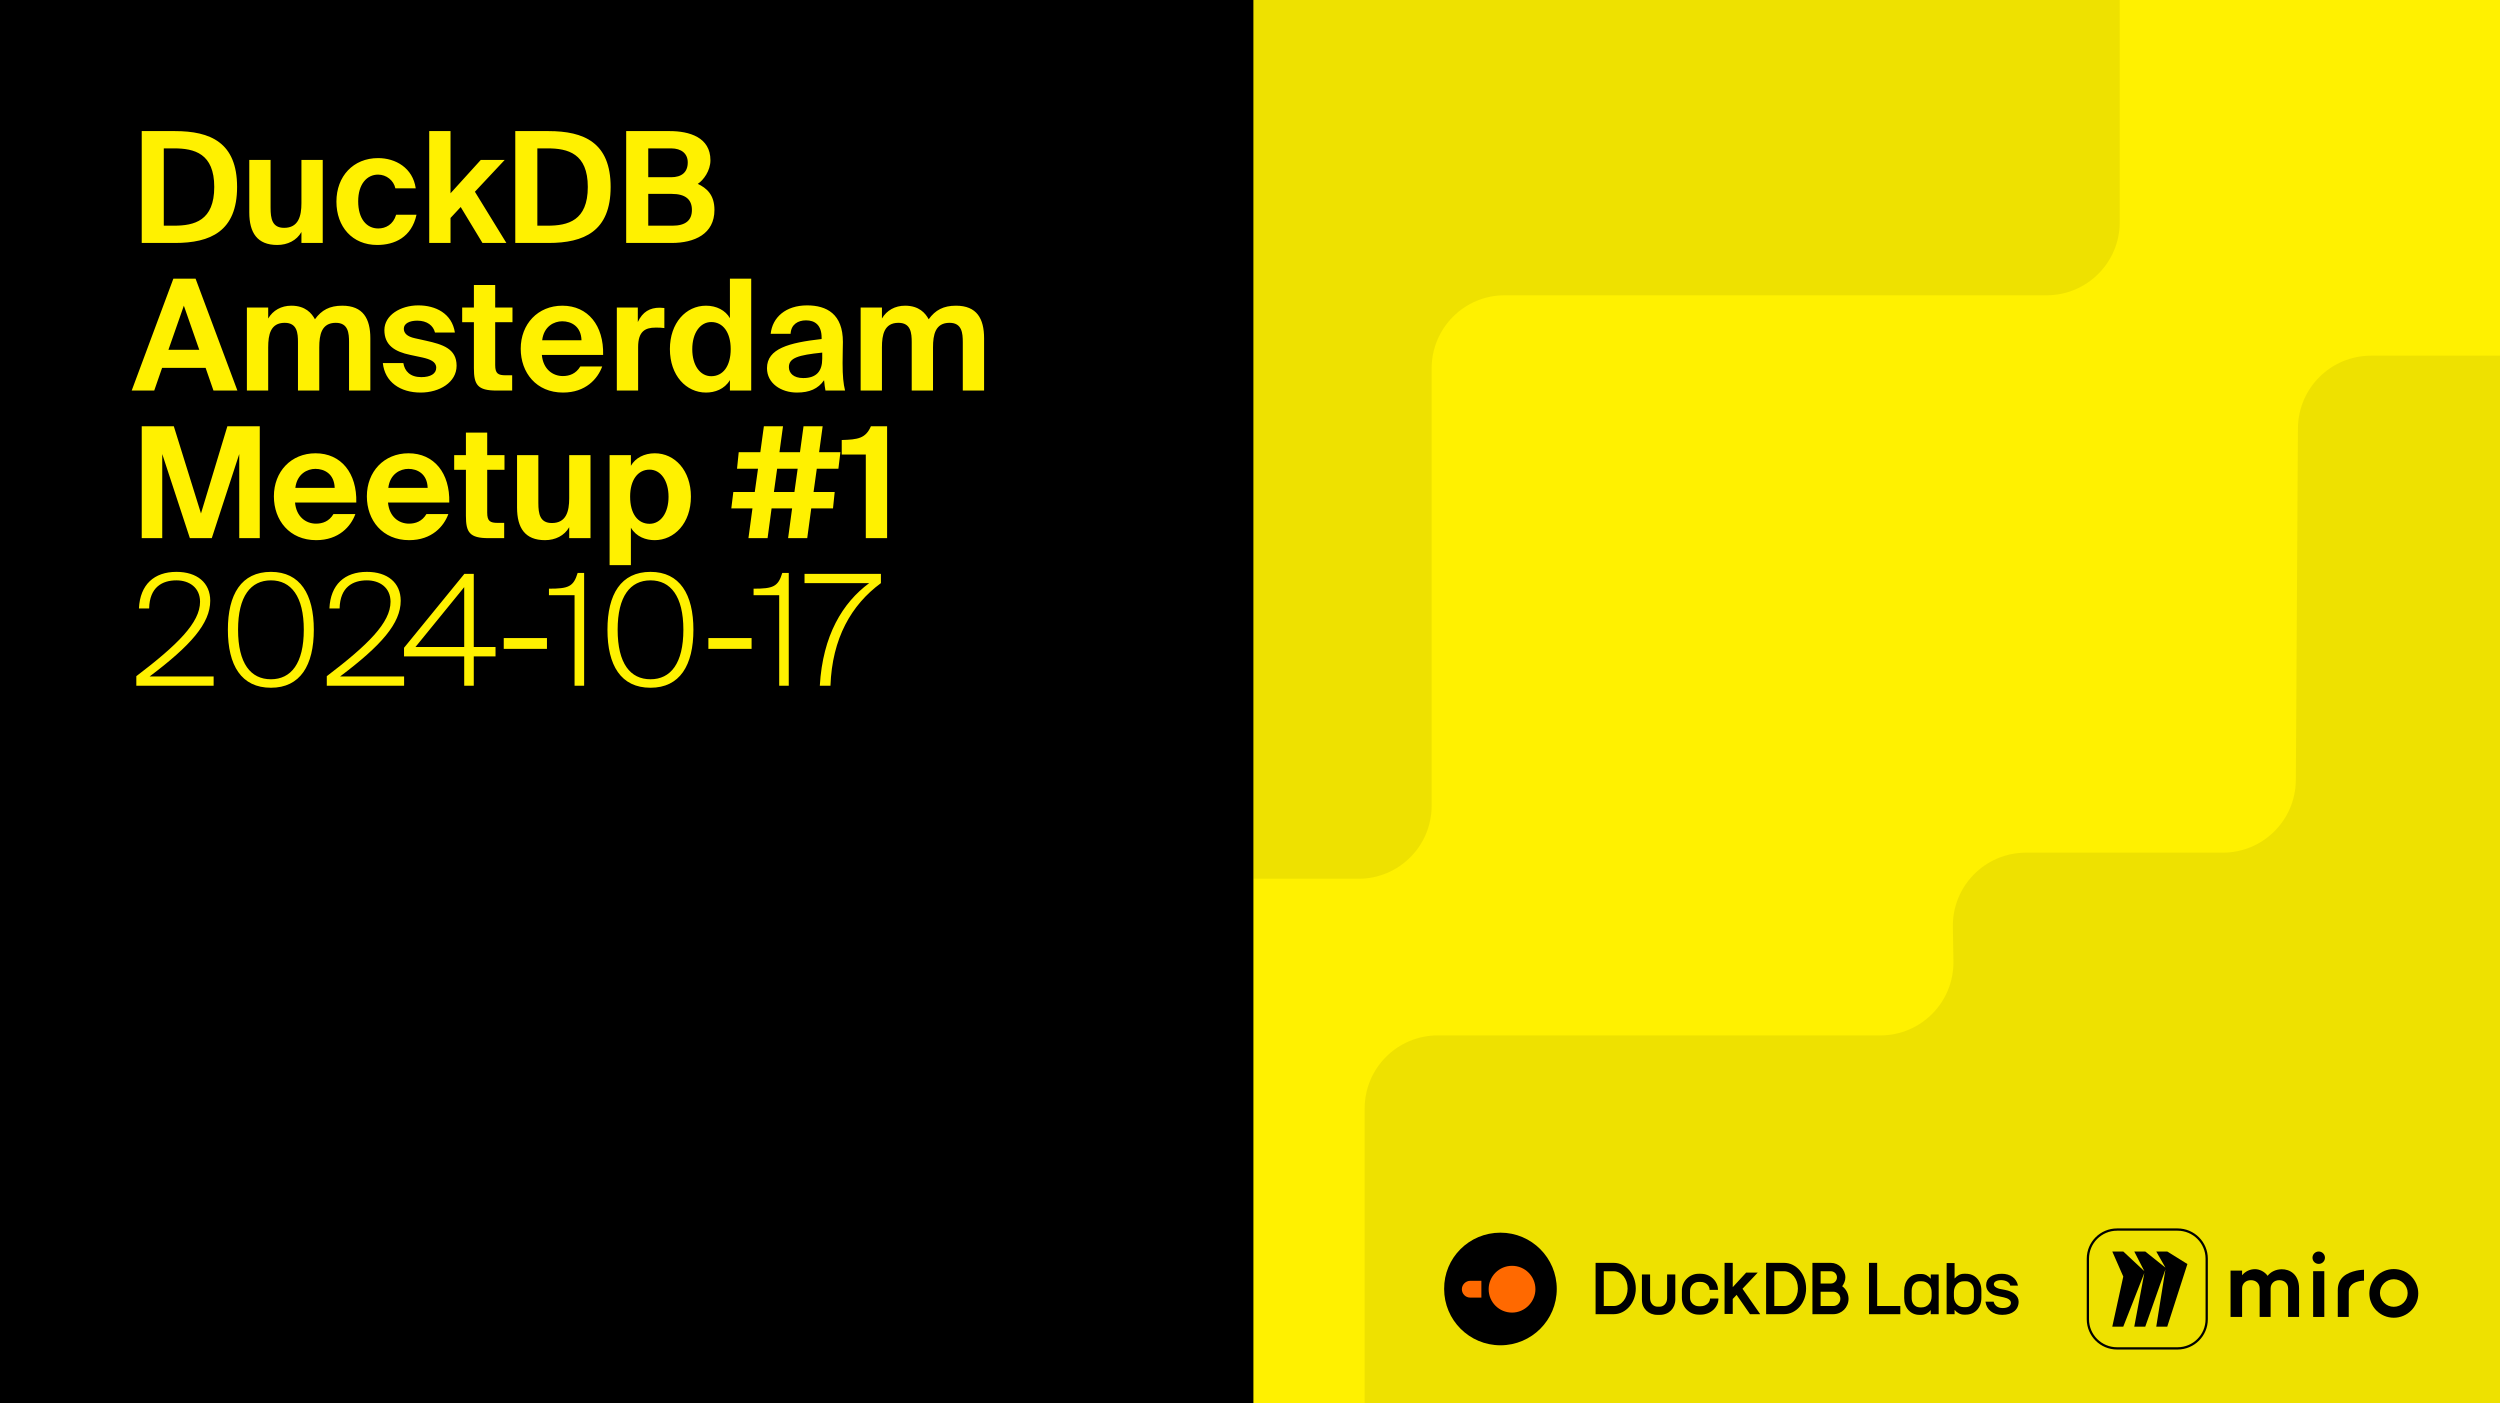 <svg width="1101" height="618" viewBox="0 0 1101 618" fill="none" xmlns="http://www.w3.org/2000/svg">
<rect x="0" y="0" width="1101" height="618" fill="#333333" stroke="none"/>
<g clip-path="url(#clip0_3948_3130)">
<rect width="1101" height="618" fill="black"/>
<path d="M94.355 82.334C94.355 67.588 85.589 65.345 76.619 65.345H72.134V99.391H76.619C85.589 99.391 94.355 97.216 94.355 82.334ZM62.416 57.734H77.026C92.656 57.734 104.413 62.763 104.413 82.334C104.413 101.905 92.656 107.002 77.026 107.002H62.416V57.734ZM132.752 107.002V102.177C130.645 105.915 126.636 107.885 122.083 107.885C113.317 107.885 109.783 102.517 109.783 93.547V70.442H119.161V91.508C119.161 96.401 119.908 100.342 125.141 100.342C131.393 100.342 132.752 95.246 132.752 89.469V70.442H142.13V107.002H132.752ZM166.51 69.626C174.189 69.626 181.8 73.908 183.091 82.946H174.121C173.374 79.412 170.112 76.898 166.51 76.898C161.618 76.898 157.744 81.043 157.744 88.654C157.744 96.333 161.414 100.614 166.578 100.614C169.84 100.614 173.17 98.915 174.461 94.566H183.431C181.257 104.556 173.714 107.885 166.103 107.885C155.162 107.885 148.162 99.867 148.162 88.79C148.162 77.645 155.57 69.626 166.51 69.626ZM189.031 57.734H198.409V85.12L211.728 70.442H222.261L209.146 84.441L223.009 107.002H212.476L202.894 91.168L198.409 95.993V107.002H189.031V57.734ZM258.868 82.334C258.868 67.588 250.102 65.345 241.132 65.345H236.647V99.391H241.132C250.102 99.391 258.868 97.216 258.868 82.334ZM226.929 57.734H241.539C257.169 57.734 268.925 62.763 268.925 82.334C268.925 101.905 257.169 107.002 241.539 107.002H226.929V57.734ZM275.772 107.002V57.734H294.935C303.566 57.734 312.875 60.453 312.875 70.578C312.875 75.199 309.818 79.344 307.303 80.975C311.109 82.81 314.642 85.664 314.642 92.46C314.642 103.061 305.876 107.002 295.751 107.002H275.772ZM285.49 85.392V99.391H296.226C301.935 99.391 304.721 97.013 304.721 92.46C304.721 87.839 301.867 85.392 295.819 85.392H285.49ZM285.49 65.345V78.053H295.547C300.168 78.053 302.886 75.878 302.886 71.529C302.886 67.656 300.1 65.345 295.547 65.345H285.49ZM57.999 172.002L76.347 122.734H86.132L104.548 172.002H94.015L90.55 162.013H71.386L67.921 172.002H57.999ZM80.968 134.627L74.172 154.062H87.763L80.968 134.627ZM153.719 172.002V150.732C153.719 146.723 153.379 142.17 147.875 142.17C141.623 142.17 140.603 147.402 140.603 152.974V172.002H131.226V150.732C131.226 146.723 130.886 142.17 125.381 142.17C119.13 142.17 118.11 147.402 118.11 152.974V172.002H108.732V135.442H118.11V140.267C120.217 136.665 123.886 134.627 128.304 134.627C134.488 134.627 137.274 137.956 138.701 140.607C141.623 136.529 145.224 134.627 150.729 134.627C159.903 134.627 163.097 140.335 163.097 148.965V172.002H153.719ZM200.337 146.451H191.571C190.824 143.393 188.105 141.218 183.756 141.218C180.29 141.218 177.844 142.509 177.844 144.752C177.844 146.723 179.271 148.218 182.737 148.965L187.63 150.052C194.901 151.683 201.085 153.518 201.085 161.061C201.085 168.4 193.542 172.885 185.251 172.885C176.281 172.885 169.486 168.264 168.602 159.906H177.64C178.184 163.44 180.63 166.09 185.523 166.09C189.6 166.09 192.115 164.595 192.115 161.945C192.115 159.226 189.328 158.207 186.135 157.46L180.698 156.304C173.835 154.877 169.282 152.023 169.282 145.363C169.282 138.84 176.349 134.491 184.232 134.491C191.843 134.491 199.046 138.024 200.337 146.451ZM208.705 135.442V125.521H218.083V135.442H225.694V141.898H218.083V160.789C218.083 164.527 219.374 165.274 222.704 165.274H225.558V172.002H218.694C210.268 172.002 208.705 169.42 208.705 162.148V141.898H203.54V135.442H208.705ZM265.612 156.304H238.634C239.177 162.556 243.391 165.614 247.876 165.614C250.798 165.614 253.652 164.595 255.555 161.401H265.204C263.234 166.837 257.933 172.885 247.944 172.885C236.187 172.885 229.324 164.119 229.324 153.586C229.324 142.713 236.867 134.627 247.672 134.627C258.952 134.627 265.952 143.393 265.612 156.304ZM247.604 141.49C244.07 141.49 239.517 143.665 238.77 149.849H256.098C255.894 143.665 251.545 141.49 247.604 141.49ZM292.583 135.646V144.48C291.224 144.276 290.069 144.276 288.709 144.276C284.088 144.276 281.03 145.975 281.03 152.839V172.002H271.653V135.442H280.895V141.83C283.001 137.277 286.263 135.51 290.544 135.51C291.156 135.51 291.971 135.578 292.583 135.646ZM330.835 172.002H321.458V167.381C319.079 171.458 314.73 172.885 310.924 172.885C302.226 172.885 295.023 165.41 295.023 153.722C295.023 142.238 302.09 134.627 310.924 134.627C315.545 134.627 319.487 136.665 321.458 140.131V122.734H330.835V172.002ZM313.235 165.682C318.4 165.682 321.797 161.265 321.797 153.722C321.797 146.383 318.4 141.83 313.235 141.83C308.342 141.83 304.876 146.655 304.876 153.79C304.876 160.925 308.342 165.682 313.235 165.682ZM362.109 158.003V155.285C351.576 156.372 347.431 157.595 347.431 161.673C347.431 164.323 349.469 166.498 353.751 166.498C359.663 166.498 362.109 163.372 362.109 158.003ZM362.925 167.449C360.274 171.254 356.469 172.885 350.964 172.885C343.965 172.885 337.781 168.808 337.781 162.148C337.781 153.518 347.431 150.936 361.837 149.305V148.693C361.837 143.053 358.779 141.082 354.974 141.082C351.372 141.082 348.382 142.917 348.178 146.994H339.412C340.16 139.791 346.004 134.491 355.449 134.491C364.08 134.491 371.215 138.296 371.215 150.596C371.215 151.683 371.079 156.644 371.079 159.906C371.079 165.682 371.419 168.944 372.166 172.002H363.536C363.264 170.847 363.128 169.284 362.925 167.449ZM424.014 172.002V150.732C424.014 146.723 423.674 142.17 418.17 142.17C411.918 142.17 410.898 147.402 410.898 152.974V172.002H401.521V150.732C401.521 146.723 401.181 142.17 395.676 142.17C389.424 142.17 388.405 147.402 388.405 152.974V172.002H379.027V135.442H388.405V140.267C390.512 136.665 394.181 134.627 398.598 134.627C404.782 134.627 407.569 137.956 408.996 140.607C411.918 136.529 415.519 134.627 421.024 134.627C430.198 134.627 433.392 140.335 433.392 148.965V172.002H424.014ZM93.268 237.002H83.618L71.454 199.966V237.002H62.416V187.734H76.551L88.511 226.129L100.131 187.734H114.402V237.002H105.364V199.966L93.268 237.002ZM156.91 221.304H129.932C130.475 227.556 134.689 230.614 139.174 230.614C142.096 230.614 144.95 229.595 146.853 226.401H156.502C154.532 231.837 149.231 237.885 139.242 237.885C127.485 237.885 120.622 229.119 120.622 218.586C120.622 207.713 128.165 199.627 138.97 199.627C150.25 199.627 157.25 208.393 156.91 221.304ZM138.902 206.49C135.368 206.49 130.815 208.665 130.068 214.849H147.396C147.192 208.665 142.843 206.49 138.902 206.49ZM197.856 221.304H170.878C171.421 227.556 175.634 230.614 180.119 230.614C183.042 230.614 185.896 229.595 187.798 226.401H197.448C195.477 231.837 190.177 237.885 180.187 237.885C168.431 237.885 161.568 229.119 161.568 218.586C161.568 207.713 169.111 199.627 179.916 199.627C191.196 199.627 198.196 208.393 197.856 221.304ZM179.848 206.49C176.314 206.49 171.761 208.665 171.013 214.849H188.342C188.138 208.665 183.789 206.49 179.848 206.49ZM205.188 200.442V190.521H214.565V200.442H222.176V206.898H214.565V225.789C214.565 229.527 215.857 230.274 219.186 230.274H222.04V237.002H215.177C206.751 237.002 205.188 234.42 205.188 227.148V206.898H200.023V200.442H205.188ZM250.678 237.002V232.177C248.572 235.915 244.562 237.885 240.009 237.885C231.243 237.885 227.709 232.517 227.709 223.547V200.442H237.087V221.508C237.087 226.401 237.835 230.342 243.067 230.342C249.319 230.342 250.678 225.246 250.678 219.469V200.442H260.056V237.002H250.678ZM286.068 230.682C290.96 230.682 294.426 225.925 294.426 218.79C294.426 211.655 290.96 206.83 286.068 206.83C280.903 206.83 277.505 211.383 277.505 218.722C277.505 226.265 280.903 230.682 286.068 230.682ZM277.845 248.894H268.467V200.442H277.845V205.131C279.816 201.665 283.757 199.627 288.378 199.627C297.212 199.627 304.28 207.238 304.28 218.722C304.28 230.41 297.008 237.885 288.31 237.885C284.505 237.885 280.223 236.458 277.845 232.381V248.894ZM325.332 199.151H334.846L336.409 187.734H344.835L343.272 199.151H352.31L353.873 187.734H362.3L360.737 199.151H370.115L369.231 206.422H359.717L358.29 216.683H367.6L366.853 223.887H357.271L355.504 237.002H347.078L348.845 223.887H339.806L338.04 237.002H329.613L331.38 223.887H322.07L322.954 216.683H332.399L333.826 206.422H324.585L325.332 199.151ZM342.253 206.422L340.826 216.683H349.864L351.291 206.422H342.253ZM390.678 237.002H381.301V200.17H370.7V193.782C377.767 193.579 381.233 193.103 383.543 187.734H390.678V237.002ZM77.706 251.851C86.744 251.851 92.588 256.608 92.588 264.559C92.588 274.548 84.026 284.266 65.882 297.925H94.083V302.002H60.038V297.789C78.182 283.994 88.103 274.208 88.103 265.034C88.103 258.714 83.278 255.588 77.706 255.588C71.522 255.588 65.882 258.511 65.678 267.956H61.193C61.669 257.423 67.921 251.851 77.706 251.851ZM119.318 302.885C106.27 302.885 100.358 293.032 100.358 277.334C100.358 261.772 106.27 251.851 119.318 251.851C132.229 251.851 138.209 261.772 138.209 277.334C138.209 293.032 132.229 302.885 119.318 302.885ZM119.318 299.148C128.152 299.148 133.792 292.216 133.792 277.334C133.792 262.588 128.152 255.588 119.318 255.588C110.415 255.588 104.843 262.588 104.843 277.334C104.843 292.216 110.415 299.148 119.318 299.148ZM161.588 251.851C170.626 251.851 176.471 256.608 176.471 264.559C176.471 274.548 167.908 284.266 149.764 297.925H177.966V302.002H143.92V297.789C162.064 283.994 171.986 274.208 171.986 265.034C171.986 258.714 167.161 255.588 161.588 255.588C155.404 255.588 149.764 258.511 149.56 267.956H145.075C145.551 257.423 151.803 251.851 161.588 251.851ZM204.436 258.579L182.962 284.945H204.436V258.579ZM218.231 284.945V289.09H208.65V302.002H204.436V289.09H177.934V285.285L204.504 252.734H208.65V284.945H218.231ZM240.878 285.761H221.85V281.004H240.878V285.761ZM257.251 302.002H253.038V262.112H241.757V259.258C250.387 259.258 252.562 258.375 254.397 252.327H257.251V302.002ZM286.485 302.885C273.438 302.885 267.525 293.032 267.525 277.334C267.525 261.772 273.438 251.851 286.485 251.851C299.396 251.851 305.377 261.772 305.377 277.334C305.377 293.032 299.396 302.885 286.485 302.885ZM286.485 299.148C295.319 299.148 300.959 292.216 300.959 277.334C300.959 262.588 295.319 255.588 286.485 255.588C277.583 255.588 272.01 262.588 272.01 277.334C272.01 292.216 277.583 299.148 286.485 299.148ZM330.998 285.761H311.971V281.004H330.998V285.761ZM347.371 302.002H343.158V262.112H331.878V259.258C340.508 259.258 342.682 258.375 344.517 252.327H347.371V302.002ZM354.316 256.812V252.734H387.954V256.812C374.906 266.393 366.48 281.14 365.732 302.002H361.044C362.335 279.781 371.101 265.442 382.789 256.812H354.316Z" fill="#FFF100"/>
<g clip-path="url(#clip1_3948_3130)">
<rect width="550.5" height="618" transform="translate(552)" fill="#FFF100"/>
<path d="M1044.2 156.645L1123.14 156.645L1123.14 628.298L601 628.299L601 488.187C601 470.411 615.411 456 633.187 456L828.102 456C846.084 456 860.579 441.267 860.286 423.287L860.04 408.232C859.747 390.252 874.241 375.52 892.223 375.52L978.899 375.519C996.6 375.519 1010.98 361.226 1011.09 343.525L1012.01 188.639C1012.12 170.938 1026.5 156.645 1044.2 156.645Z" fill="black" fill-opacity="0.07"/>
<path d="M933.529 97.851L933.529 -65.232L458.441 -65.232L458.441 387L598.312 387C616.089 387 630.5 372.589 630.5 354.812L630.5 162.226C630.5 144.449 644.91 130.038 662.687 130.038L901.341 130.038C919.118 130.038 933.529 115.628 933.529 97.851Z" fill="black" fill-opacity="0.07"/>
<g clip-path="url(#clip2_3948_3130)">
<path d="M660.8 542.866C674.5 542.866 685.6 553.966 685.6 567.666C685.6 581.366 674.5 592.466 660.8 592.466C647.1 592.466 636 581.366 636 567.666C635.9 553.966 647 542.866 660.8 542.866Z" fill="black"/>
<path d="M647.5 571.466H652.4V564.066H647.5C645.5 564.066 643.8 565.766 643.8 567.766C643.8 569.766 645.4 571.466 647.5 571.466Z" fill="#FF6900"/>
<path d="M676.2 567.766C676.2 562.066 671.6 557.466 665.9 557.466C660.2 557.466 655.6 562.066 655.6 567.766C655.6 573.466 660.2 578.066 665.9 578.066C671.6 578.066 676.2 573.266 676.2 567.766Z" fill="#FF6900"/>
<path d="M734.2 561.266V571.666C734.2 573.866 732.8 575.466 730.9 575.466H730C728.1 575.466 726.7 573.866 726.7 571.666V561.266H723.1V572.266C723.1 576.266 726 579.066 729.9 579.066H731C735 579.066 737.8 576.166 737.8 572.266V561.266H734.2ZM841.9 571.666V568.366C841.9 565.966 843.3 564.266 845.4 564.266H846.3C848.9 564.266 850.7 566.266 850.7 569.066V570.866C850.7 573.766 848.8 575.766 846.3 575.766H845.4C843.3 575.666 841.9 574.066 841.9 571.666ZM838.6 571.666C838.6 575.966 841.4 579.066 845.3 579.066H846.2C847.8 579.066 849.2 578.266 850.3 576.966V578.766H853.8V561.266H850.3V563.166C849.2 561.866 847.8 561.066 846.2 561.066H845.3C841.3 561.066 838.6 564.066 838.6 568.466V571.666ZM823.1 578.766H836.9V575.166H826.7V556.166H823.1V578.766ZM860.5 570.866V569.066C860.5 566.266 862.3 564.266 864.9 564.266H865.8C867.9 564.266 869.3 565.966 869.3 568.366V571.566C869.3 573.966 867.9 575.666 865.8 575.666H864.9C862.3 575.666 860.5 573.766 860.5 570.866ZM857.3 578.766H860.8V576.866C861.9 578.166 863.3 578.966 864.9 578.966H865.8C869.8 578.966 872.6 575.866 872.6 571.566V568.366C872.6 563.966 869.8 560.966 865.8 560.966H864.9C863.3 560.966 861.9 561.766 860.8 563.066V556.266H857.3V578.766ZM885.3 566.166H888.7C888.1 562.966 885.4 560.966 881.6 560.966C877.3 560.966 874.7 562.866 874.7 565.966C874.7 568.366 876.6 570.266 879.7 570.766L882.5 571.366C884.4 571.766 885.6 572.566 885.6 573.766C885.6 575.166 884.2 576.066 882 576.066C879.8 576.066 878.4 574.966 878 573.266H874.4C874.9 576.866 877.7 579.066 881.8 579.066C886.3 579.066 889 576.766 889 573.266C889 570.666 886.7 568.766 883 568.066L880.4 567.566C879 567.166 878.1 566.466 878.1 565.566C878.1 564.466 879.4 563.766 881.4 563.766C883.6 563.866 885 564.766 885.3 566.166ZM767.4 567.566L774.1 560.466H769L763.1 566.866V556.166H759.5V578.666H763.1V572.066L764.8 570.266L770.7 578.766H775.2L767.4 567.566ZM710.7 575.166H706.3V559.866H710.7C714.1 559.866 716.8 563.266 716.8 567.466C716.8 571.666 714.1 575.166 710.7 575.166ZM710.7 556.166H702.7V578.766H710.7C716 578.766 720.4 573.766 720.4 567.466C720.4 561.166 716.1 556.166 710.7 556.166ZM785.7 575.166H781.4V559.866H785.7C789.1 559.866 791.8 563.266 791.8 567.466C791.8 571.666 789.1 575.166 785.7 575.166ZM785.7 556.166H777.8V578.766H785.7C791.1 578.766 795.4 573.766 795.4 567.466C795.4 561.166 791.1 556.166 785.7 556.166ZM807.4 575.166H801.8V568.866H807.4C809.1 568.866 810.5 570.266 810.5 571.966C810.5 573.766 809.1 575.166 807.4 575.166ZM801.8 565.266V559.866H806.3C807.8 559.866 809 561.066 809 562.566C809 564.066 807.8 565.266 806.3 565.266H801.8ZM811.3 566.466C812.1 565.366 812.7 563.966 812.7 562.566C812.7 559.066 809.8 556.166 806.3 556.166H798.2V578.766H807.4C811.1 578.766 814.1 575.766 814.1 571.966C814.1 569.766 813 567.666 811.3 566.466ZM748.1 564.566H749C751.2 564.566 752.9 566.166 752.9 568.066H756.6C756.6 564.166 753.2 560.966 749 560.966H748.1C744 560.966 740.7 564.266 740.7 568.366V571.566C740.7 575.666 744 578.966 748.1 578.966H749C753.3 578.966 756.8 575.766 756.8 571.866H753.1C753.1 573.766 751.2 575.266 749 575.266H748.1C746 575.266 744.3 573.566 744.3 571.566V568.366C744.3 566.266 746 564.566 748.1 564.566Z" fill="black"/>
</g>
<path d="M1029.56 568.192V579.986H1034.39V568.915C1034.39 563.985 1041.11 563.975 1041.11 563.975V559.176C1041.11 559.176 1039.23 559.26 1037.75 559.593C1033.54 560.54 1029.56 562.616 1029.56 568.192Z" fill="black"/>
<path d="M993.141 558.938C995.023 558.938 997.374 560.004 998.654 561.876C999.979 560.174 1002.16 559.024 1004.85 558.98C1008.27 558.936 1012.51 561.065 1012.51 567.455V579.972H1007.68V567.453C1007.68 565.323 1006.14 563.791 1003.83 563.791C1001.52 563.791 999.984 565.323 999.984 567.453V579.969H995.152V567.453C995.152 565.323 993.612 563.791 991.306 563.791C988.997 563.791 987.416 565.323 987.416 567.453V579.969H982.334V559.57H987.416V561.62C988.785 559.959 990.793 558.936 993.144 558.936H993.141V558.938Z" fill="black"/>
<path d="M1023.62 559.832V579.987H1018.71V559.832H1023.62Z" fill="black"/>
<path d="M1021.16 556.626C1022.68 556.626 1023.91 555.404 1023.91 553.895C1023.91 552.388 1022.68 551.166 1021.16 551.166C1019.65 551.166 1018.42 552.388 1018.42 553.895C1018.42 555.404 1019.65 556.626 1021.16 556.626Z" fill="black"/>
<path d="M1054.23 558.895C1048.28 558.895 1043.46 563.694 1043.46 569.613C1043.46 575.532 1048.28 580.332 1054.23 580.332C1060.18 580.332 1065 575.532 1065 569.613C1065 563.694 1060.18 558.895 1054.23 558.895ZM1054.23 575.513C1050.86 575.513 1048.13 572.797 1048.13 569.445C1048.13 566.094 1050.86 563.377 1054.23 563.377C1057.6 563.377 1060.33 566.094 1060.33 569.445C1060.33 572.797 1057.6 575.513 1054.23 575.513Z" fill="black"/>
<path d="M919.5 554.333C919.5 547.246 925.246 541.5 932.333 541.5H958.999C966.088 541.5 971.832 547.246 971.832 554.333V580.999C971.832 588.088 966.085 593.832 958.999 593.832H932.333C925.246 593.832 919.5 588.085 919.5 580.999V554.333Z" stroke="black"/>
<path fill-rule="evenodd" clip-rule="evenodd" d="M954.458 551.166H949.616L953.651 558.256L944.775 551.166H939.933L944.371 559.83L935.092 551.166H930.25L935.092 562.195L930.25 584.25H935.092L944.371 560.621L939.933 584.25H944.775L953.651 559.044L949.616 584.25H954.458L963.334 556.679L954.458 551.166Z" fill="black"/>
</g>
</g>
<defs>
<clipPath id="clip0_3948_3130">
<rect width="1101" height="618" fill="white"/>
</clipPath>
<clipPath id="clip1_3948_3130">
<rect width="550.5" height="618" fill="white" transform="translate(552)"/>
</clipPath>
<clipPath id="clip2_3948_3130">
<rect width="253" height="49.6" fill="white" transform="translate(636 542.866)"/>
</clipPath>
</defs>
</svg>
